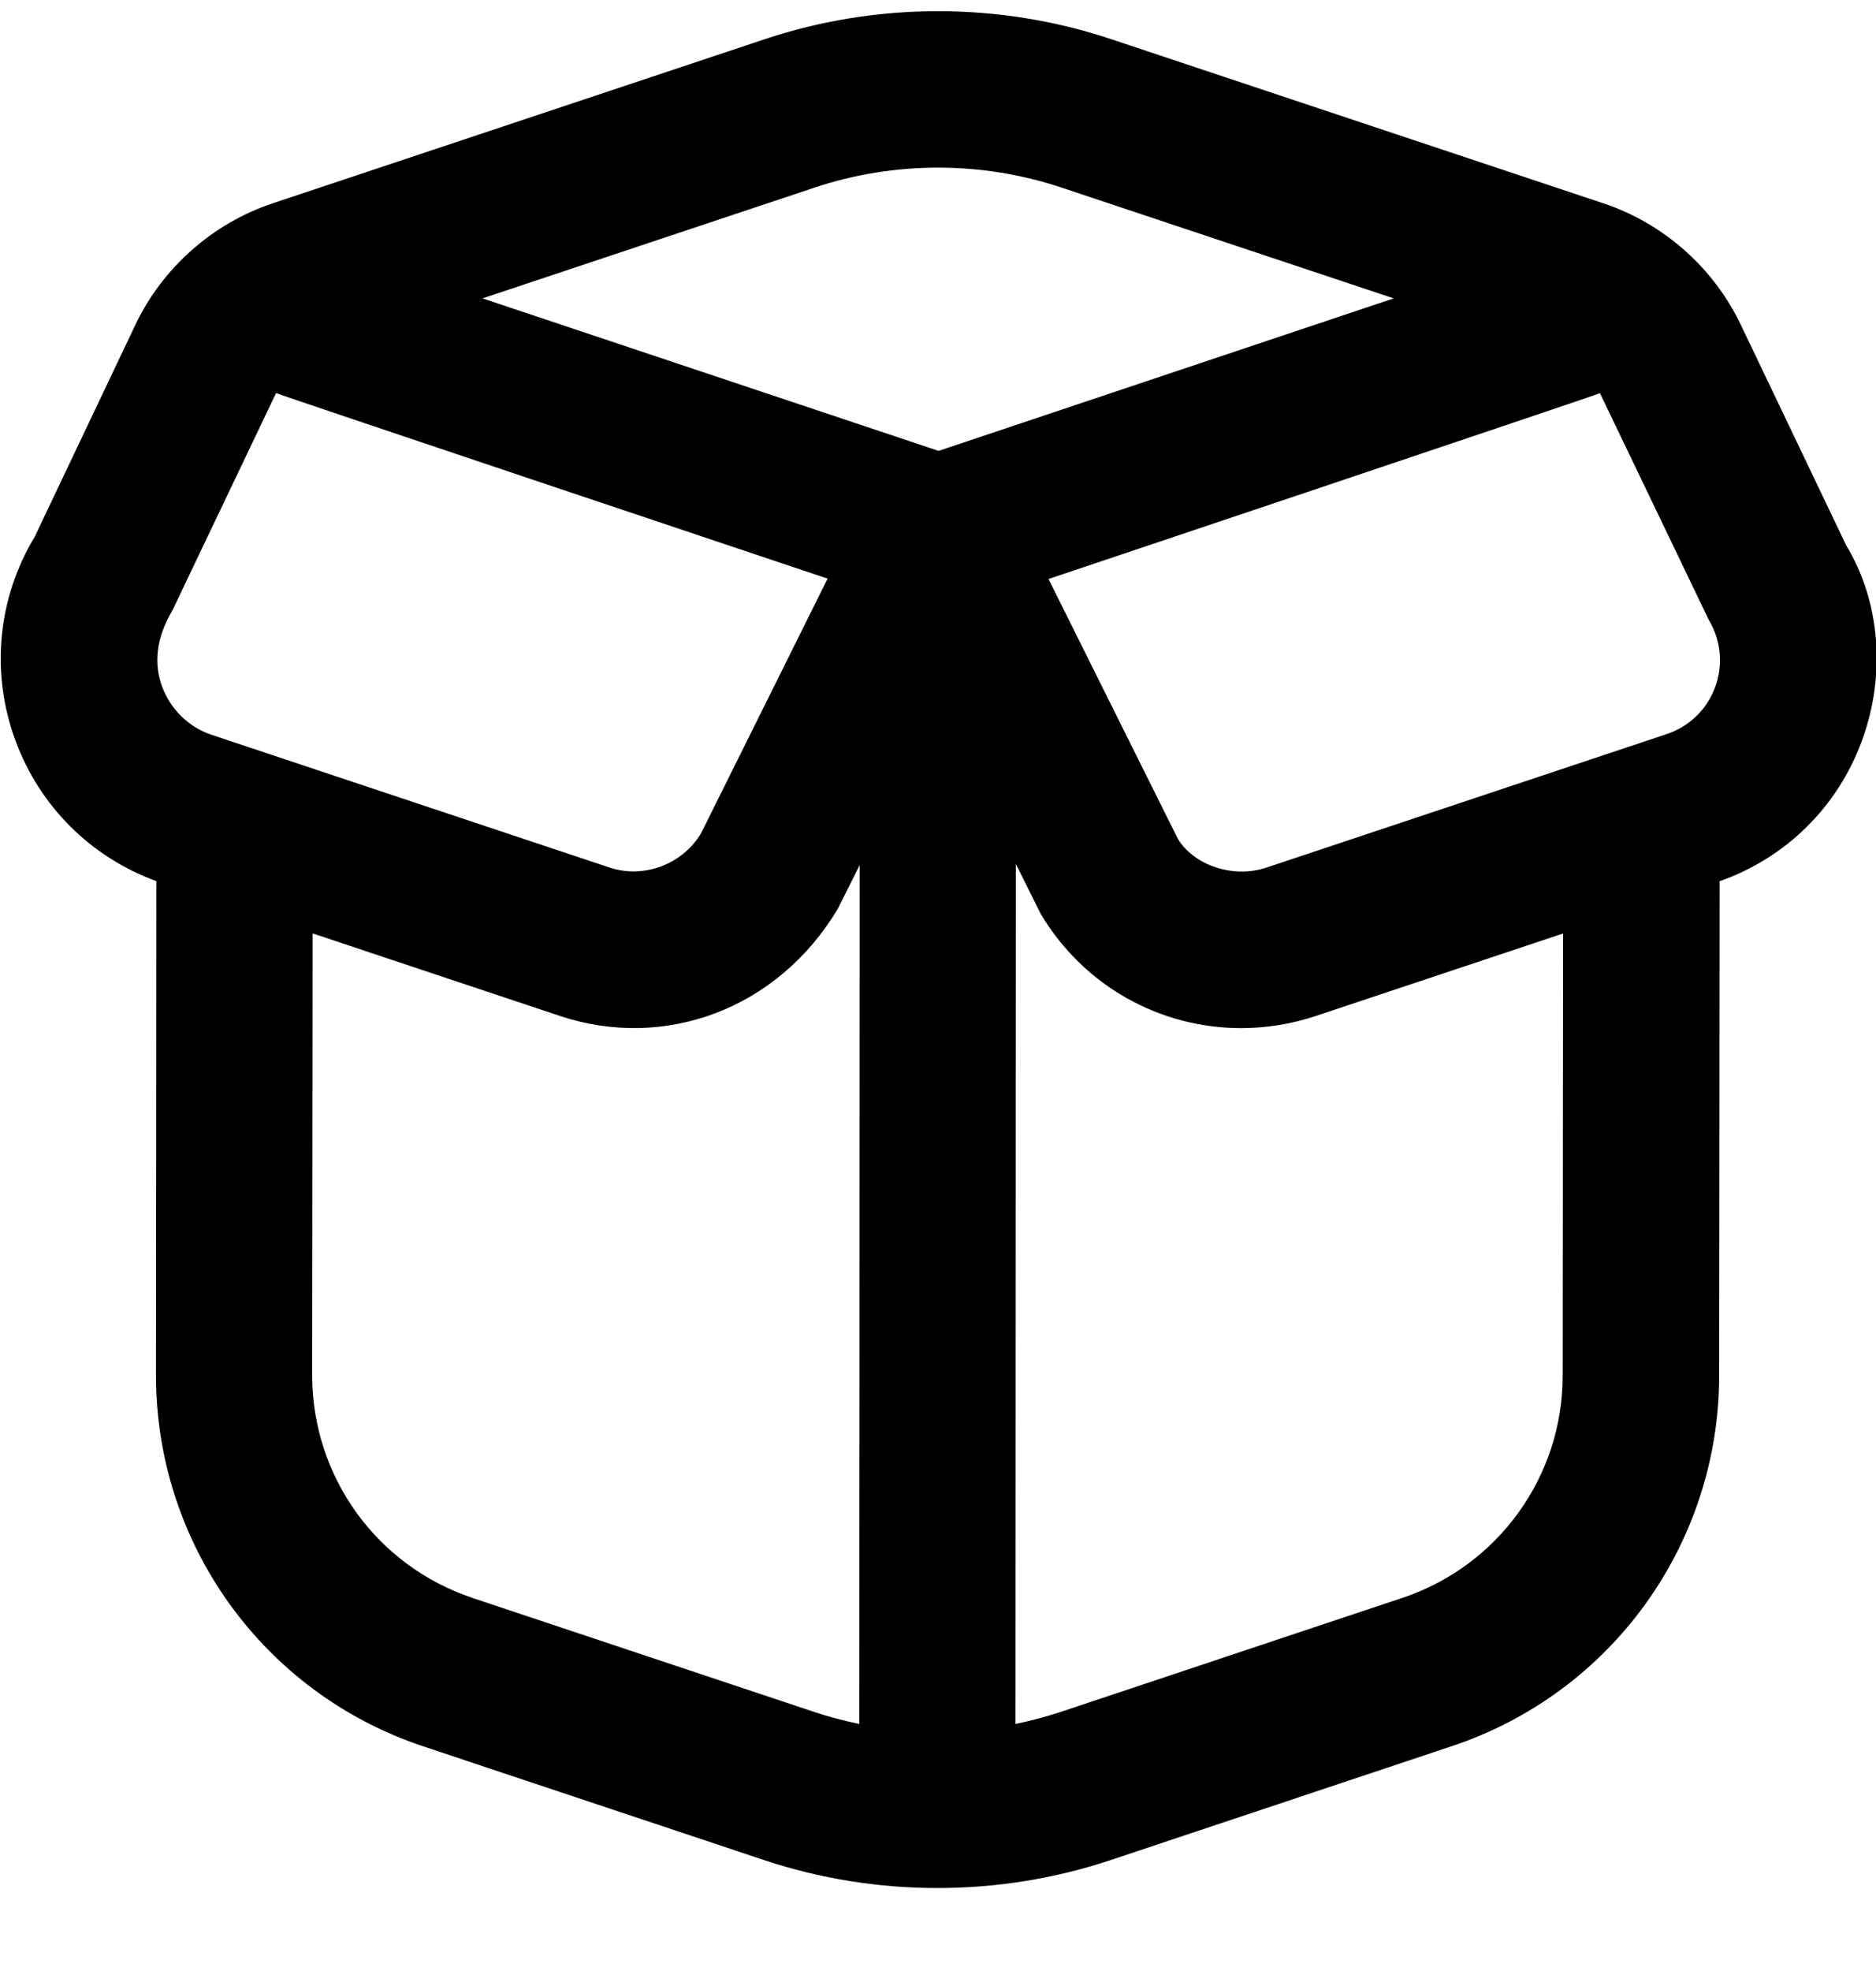 <svg width="20" height="21" viewBox="0 0 20 21" fill="none" xmlns="http://www.w3.org/2000/svg">
<path d="M19.684 5.814L18.558 3.459C18.267 2.851 17.733 2.379 17.093 2.166L11.845 0.417C10.655 0.02 9.345 0.02 8.155 0.417L2.908 2.166C2.268 2.379 1.733 2.852 1.443 3.461L0.371 5.717C-0.027 6.377 -0.102 7.169 0.165 7.891C0.423 8.591 0.968 9.133 1.667 9.388L1.663 14.649C1.661 16.448 2.806 18.038 4.511 18.606L8.148 19.819C8.743 20.017 9.368 20.116 9.993 20.116C10.618 20.116 11.243 20.017 11.838 19.819L15.479 18.604C17.182 18.037 18.327 16.45 18.328 14.655L18.333 9.389C19.038 9.141 19.589 8.6 19.848 7.897C20.113 7.182 20.039 6.398 19.684 5.814ZM8.683 1.999C9.533 1.715 10.468 1.715 11.318 1.999L14.858 3.179L10.006 4.804L5.144 3.179L8.683 1.999ZM1.837 6.506L2.943 4.188C2.983 4.209 8.823 6.165 8.823 6.165L7.473 8.88C7.273 9.212 6.86 9.365 6.495 9.242L2.261 7.831C2.013 7.749 1.819 7.56 1.728 7.315C1.638 7.07 1.663 6.802 1.836 6.507L1.837 6.506ZM5.038 17.025C4.014 16.684 3.328 15.73 3.328 14.652L3.333 9.945L5.968 10.824C7.088 11.197 8.294 10.751 8.933 9.681L9.165 9.217L9.161 18.368C8.997 18.334 8.835 18.292 8.677 18.239L5.038 17.026L5.038 17.025ZM14.952 17.024L11.31 18.239C11.152 18.291 10.99 18.334 10.826 18.368L10.83 9.205L11.096 9.739C11.559 10.512 12.373 10.954 13.23 10.954C13.496 10.954 13.766 10.912 14.03 10.824L16.664 9.946L16.66 14.655C16.66 15.732 15.972 16.684 14.95 17.025L14.952 17.024ZM18.285 7.321C18.198 7.559 18.009 7.741 17.769 7.821L13.504 9.243C13.139 9.365 12.726 9.214 12.558 8.939L11.178 6.169C11.178 6.169 17.017 4.21 17.057 4.189L18.218 6.606C18.348 6.824 18.373 7.084 18.285 7.322V7.321Z" fill="black"/>
</svg>
